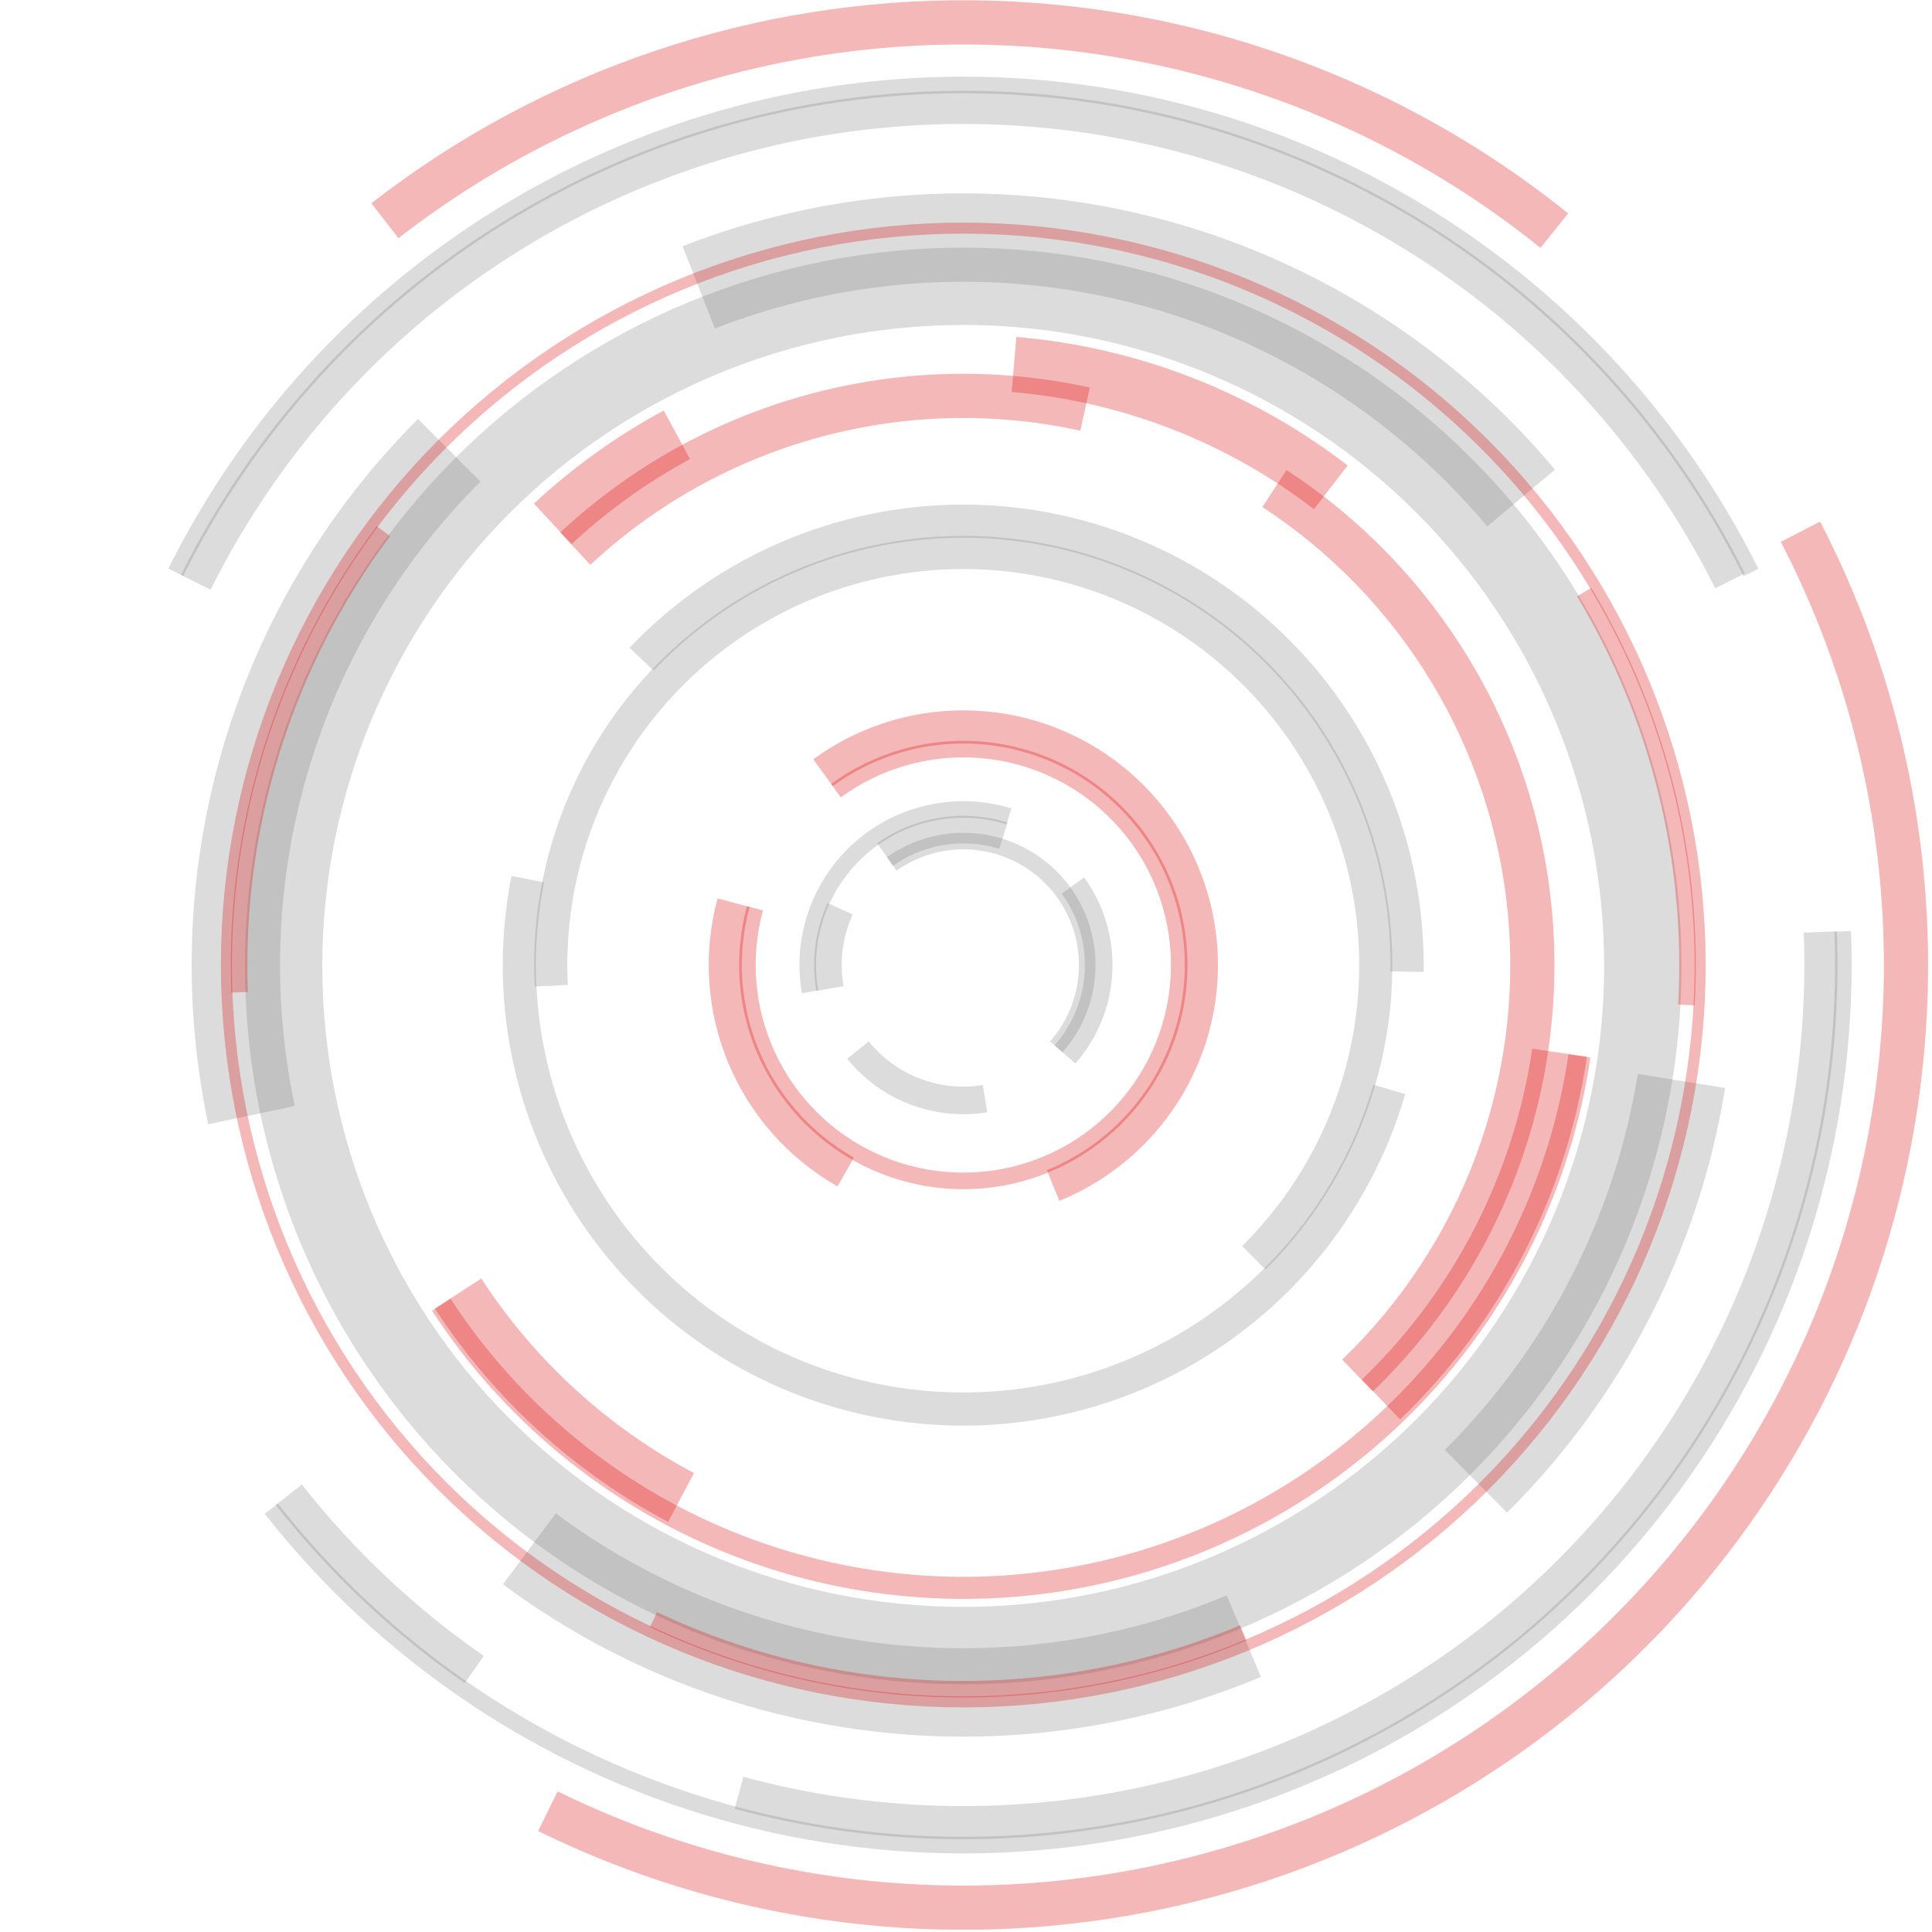 <svg width="250" height="250" viewBox="0 0 386 387" fill="none" xmlns="http://www.w3.org/2000/svg" class="rotate"><g clip-path="url(#clip0_107_79)"><path d="M49.879 223.373C44.873 199.631 45.873 175.016 52.79 151.759C59.707 128.503 72.322 107.342 89.49 90.196" stroke="#7E7E7E" stroke-opacity="0.27" stroke-width="17.711"></path><path d="M76.597 44.213C110.165 18.123 151.556 4.125 194.07 4.485C236.583 4.845 277.731 19.542 310.853 46.197" stroke="#dd0b0b" stroke-opacity="0.29" stroke-width="8.856"></path><path d="M360.155 106.503C378.426 141.795 385.096 181.953 379.215 221.256C373.333 260.56 355.201 297.006 327.4 325.405C299.599 353.803 263.546 372.705 224.376 379.42C185.206 386.135 144.916 380.32 109.244 362.804" stroke="#dd0b0b" stroke-opacity="0.29" stroke-width="8.856"></path><path d="M38.709 116.647C52.947 88.091 74.857 64.064 101.983 47.26C129.109 30.456 160.379 21.54 192.288 21.509C224.197 21.478 255.485 30.335 282.643 47.086C309.801 63.837 331.758 87.822 346.051 116.35" stroke="#7E7E7E" stroke-opacity="0.27" stroke-width="6.642"></path><path d="M364.124 186.691C365.161 213.62 359.848 240.416 348.614 264.912C337.38 289.408 320.541 310.918 299.458 327.703C278.374 344.488 253.638 356.078 227.247 361.536C200.856 366.994 173.552 366.166 147.54 359.121" stroke="#7E7E7E" stroke-opacity="0.27" stroke-width="6.642"></path><path d="M139.458 57.565C167.878 46.468 199.064 44.572 228.619 52.142C258.174 59.713 284.607 76.37 304.192 99.763" stroke="#7E7E7E" stroke-opacity="0.27" stroke-width="17.711"></path><path d="M328.575 193.488C328.575 229.594 314.233 264.222 288.703 289.753C263.174 315.285 228.548 329.628 192.444 329.628C156.34 329.628 121.715 315.285 96.185 289.753C70.656 264.222 56.313 229.594 56.313 193.488C56.313 157.381 70.656 122.753 96.185 97.222C121.715 71.691 156.34 57.347 192.444 57.347C228.548 57.347 263.174 71.691 288.703 97.222C314.233 122.753 328.575 157.381 328.575 193.488Z" stroke="#7E7E7E" stroke-opacity="0.27" stroke-width="15.497"></path><path d="M110.221 104.935C117.719 97.957 126.074 91.96 135.086 87.092" stroke="#dd0b0b" stroke-opacity="0.29" stroke-width="11.07"></path><path d="M368.613 186.566C370.04 223.778 359.646 260.486 338.922 291.426C318.197 322.365 288.207 345.947 253.251 358.788C218.296 371.629 180.172 373.071 144.347 362.906C108.522 352.74 76.837 331.491 53.835 302.204" stroke="#7E7E7E" stroke-opacity="0.27" stroke-width="3.321"></path><path d="M94.5 334.424C80.445 324.668 67.926 312.868 57.357 299.414" stroke="#7E7E7E" stroke-opacity="0.27" stroke-width="6.642"></path><path d="M34.709 114.633C49.333 85.304 71.843 60.633 99.713 43.389C127.582 26.145 159.707 17.012 192.48 17.015C225.253 17.019 257.376 26.158 285.242 43.407C313.108 60.657 335.614 85.332 350.232 114.664" stroke="#7E7E7E" stroke-opacity="0.27" stroke-width="3.321"></path><path d="M248.665 327.74C225.34 337.49 199.88 341.005 174.786 337.938C149.692 334.872 125.827 325.329 105.537 310.249" stroke="#7E7E7E" stroke-opacity="0.27" stroke-width="17.711"></path><path d="M336.315 216.528C331.408 246.936 316.991 275.007 295.135 296.711" stroke="#7E7E7E" stroke-opacity="0.27" stroke-width="17.711"></path><path d="M202.619 73.009C225.695 74.957 247.723 83.5 266.077 97.62" stroke="#dd0b0b" stroke-opacity="0.29" stroke-width="11.07"></path><path d="M311.9 210.871C308.004 237.35 295.418 261.783 276.122 280.33" stroke="#dd0b0b" stroke-opacity="0.29" stroke-width="11.07"></path><path d="M135.927 299.967C117.811 290.363 102.441 276.302 91.265 259.112" stroke="#dd0b0b" stroke-opacity="0.29" stroke-width="11.07"></path><path d="M315.879 211.505C312.185 236.569 300.946 259.914 283.659 278.435C266.372 296.956 243.856 309.774 219.105 315.185C194.355 320.596 168.543 318.343 145.105 308.725C121.666 299.108 101.711 282.582 87.895 261.346" stroke="#dd0b0b" stroke-opacity="0.29" stroke-width="4.428"></path><path d="M254.787 97.855C269.149 107.234 281.209 119.732 290.069 134.419C298.929 149.107 304.36 165.604 305.958 182.682C307.557 199.759 305.281 216.978 299.3 233.054C293.32 249.13 283.788 263.649 271.417 275.53" stroke="#dd0b0b" stroke-opacity="0.29" stroke-width="8.856"></path><path d="M114.731 109.9C128.223 97.328 144.563 88.216 162.35 83.347C180.137 78.478 198.84 77.997 216.854 81.945" stroke="#dd0b0b" stroke-opacity="0.29" stroke-width="8.856"></path><path d="M277.796 218.216C271.39 240.201 256.747 258.867 236.919 270.323C217.091 281.78 193.607 285.145 171.36 279.716C149.113 274.287 129.819 260.484 117.497 241.181C105.175 221.879 100.776 198.567 105.216 176.102" stroke="#7E7E7E" stroke-opacity="0.27" stroke-width="6.642"></path><path d="M128.013 132.048C140.339 119.083 156.289 110.138 173.779 106.382C191.269 102.625 209.486 104.232 226.048 110.992C242.61 117.753 256.748 129.352 266.614 144.274C276.48 159.197 281.615 176.748 281.348 194.635" stroke="#7E7E7E" stroke-opacity="0.27" stroke-width="6.642"></path><path d="M109.916 197.451C109.223 183.69 111.983 169.974 117.943 157.551C123.904 145.128 132.876 134.393 144.044 126.322C155.211 118.251 168.22 113.101 181.885 111.34C195.551 109.579 209.44 111.263 222.289 116.239C235.138 121.214 246.539 129.324 255.454 139.83C264.37 150.336 270.517 162.904 273.336 176.391C276.155 189.878 275.557 203.857 271.596 217.054C267.635 230.251 260.436 242.248 250.656 251.954" stroke="#7E7E7E" stroke-opacity="0.27" stroke-width="6.642"></path><path d="M164.358 154.779C169.812 150.8 176.049 148.024 182.656 146.636C189.263 145.248 196.09 145.278 202.684 146.725C209.278 148.172 215.49 151.003 220.909 155.03C226.327 159.058 230.829 164.19 234.116 170.087C237.403 175.984 239.4 182.512 239.976 189.239C240.551 195.965 239.692 202.738 237.455 209.107C235.217 215.477 231.653 221.299 226.997 226.188C222.342 231.078 216.701 234.923 210.448 237.469" stroke="#dd0b0b" stroke-opacity="0.29" stroke-width="6.642"></path><path d="M168.911 234.764C159.714 229.539 152.515 221.404 148.447 211.639C144.38 201.874 143.675 191.033 146.443 180.823" stroke="#dd0b0b" stroke-opacity="0.29" stroke-width="6.642"></path><path d="M166.948 158.376C175.195 152.351 185.308 149.439 195.496 150.155C205.684 150.871 215.29 155.169 222.613 162.289C229.936 169.408 234.503 178.89 235.506 189.054C236.509 199.218 233.882 209.409 228.092 217.822C222.301 226.235 213.72 232.328 203.869 235.021C194.017 237.714 183.53 236.834 174.264 232.537C164.999 228.239 157.554 220.802 153.246 211.541C148.939 202.28 148.048 191.794 150.73 181.939" stroke="#dd0b0b" stroke-opacity="0.29" stroke-width="3.321"></path><path d="M176.796 171.158C180.192 168.756 184.094 167.168 188.202 166.515C192.31 165.862 196.513 166.163 200.486 167.394" stroke="#7E7E7E" stroke-opacity="0.27" stroke-width="5.535"></path><path d="M214.412 177.374C218.026 182.357 219.839 188.421 219.551 194.57C219.263 200.72 216.892 206.588 212.827 211.211" stroke="#7E7E7E" stroke-opacity="0.27" stroke-width="5.535"></path><path d="M196.81 220.073C192.087 220.84 187.244 220.345 182.774 218.636C178.304 216.928 174.365 214.067 171.358 210.344" stroke="#7E7E7E" stroke-opacity="0.27" stroke-width="5.535"></path><path d="M165.748 198.011C164.794 192.6 165.506 187.026 167.79 182.029" stroke="#7E7E7E" stroke-opacity="0.27" stroke-width="5.535"></path><path d="M161.764 198.668C160.846 193.416 161.291 188.017 163.056 182.986C164.821 177.956 167.848 173.462 171.846 169.936C175.845 166.409 180.681 163.968 185.893 162.845C191.104 161.723 196.517 161.956 201.613 163.523" stroke="#7E7E7E" stroke-opacity="0.27" stroke-width="3.321"></path><path d="M178.111 173.052C183.075 169.53 189.161 167.956 195.211 168.628C201.26 169.3 206.852 172.172 210.922 176.697C214.993 181.223 217.259 187.086 217.288 193.173C217.318 199.26 215.111 205.145 211.085 209.71" stroke="#7E7E7E" stroke-opacity="0.27" stroke-width="3.321"></path><path d="M340.061 193.3C340.061 232.448 324.51 269.992 296.828 297.674C269.147 325.355 231.603 340.906 192.455 340.906C153.308 340.906 115.764 325.355 88.082 297.674C60.401 269.992 44.849 232.448 44.849 193.3C44.849 154.153 60.401 116.609 88.082 88.927C115.764 61.246 153.308 45.695 192.455 45.695C231.603 45.695 269.147 61.246 296.828 88.927C324.51 116.609 340.061 154.153 340.061 193.3Z" stroke="#dd0b0b" stroke-opacity="0.29" stroke-width="2.214"></path><path d="M248.552 327.088C229.774 334.961 209.548 338.792 189.192 338.333C168.835 337.873 148.803 333.134 130.399 324.422" stroke="#dd0b0b" stroke-opacity="0.29" stroke-width="3.321"></path><path d="M316.819 118.601C331.771 143.492 338.909 172.298 337.31 201.291" stroke="#dd0b0b" stroke-opacity="0.29" stroke-width="3.321"></path><path d="M47.489 198.768C46.238 165.586 56.409 132.979 76.303 106.392" stroke="#dd0b0b" stroke-opacity="0.29" stroke-width="3.321"></path></g><defs><clipPath id="clip0_107_79"><rect width="386" height="386.524" fill="white"></rect></clipPath></defs></svg>